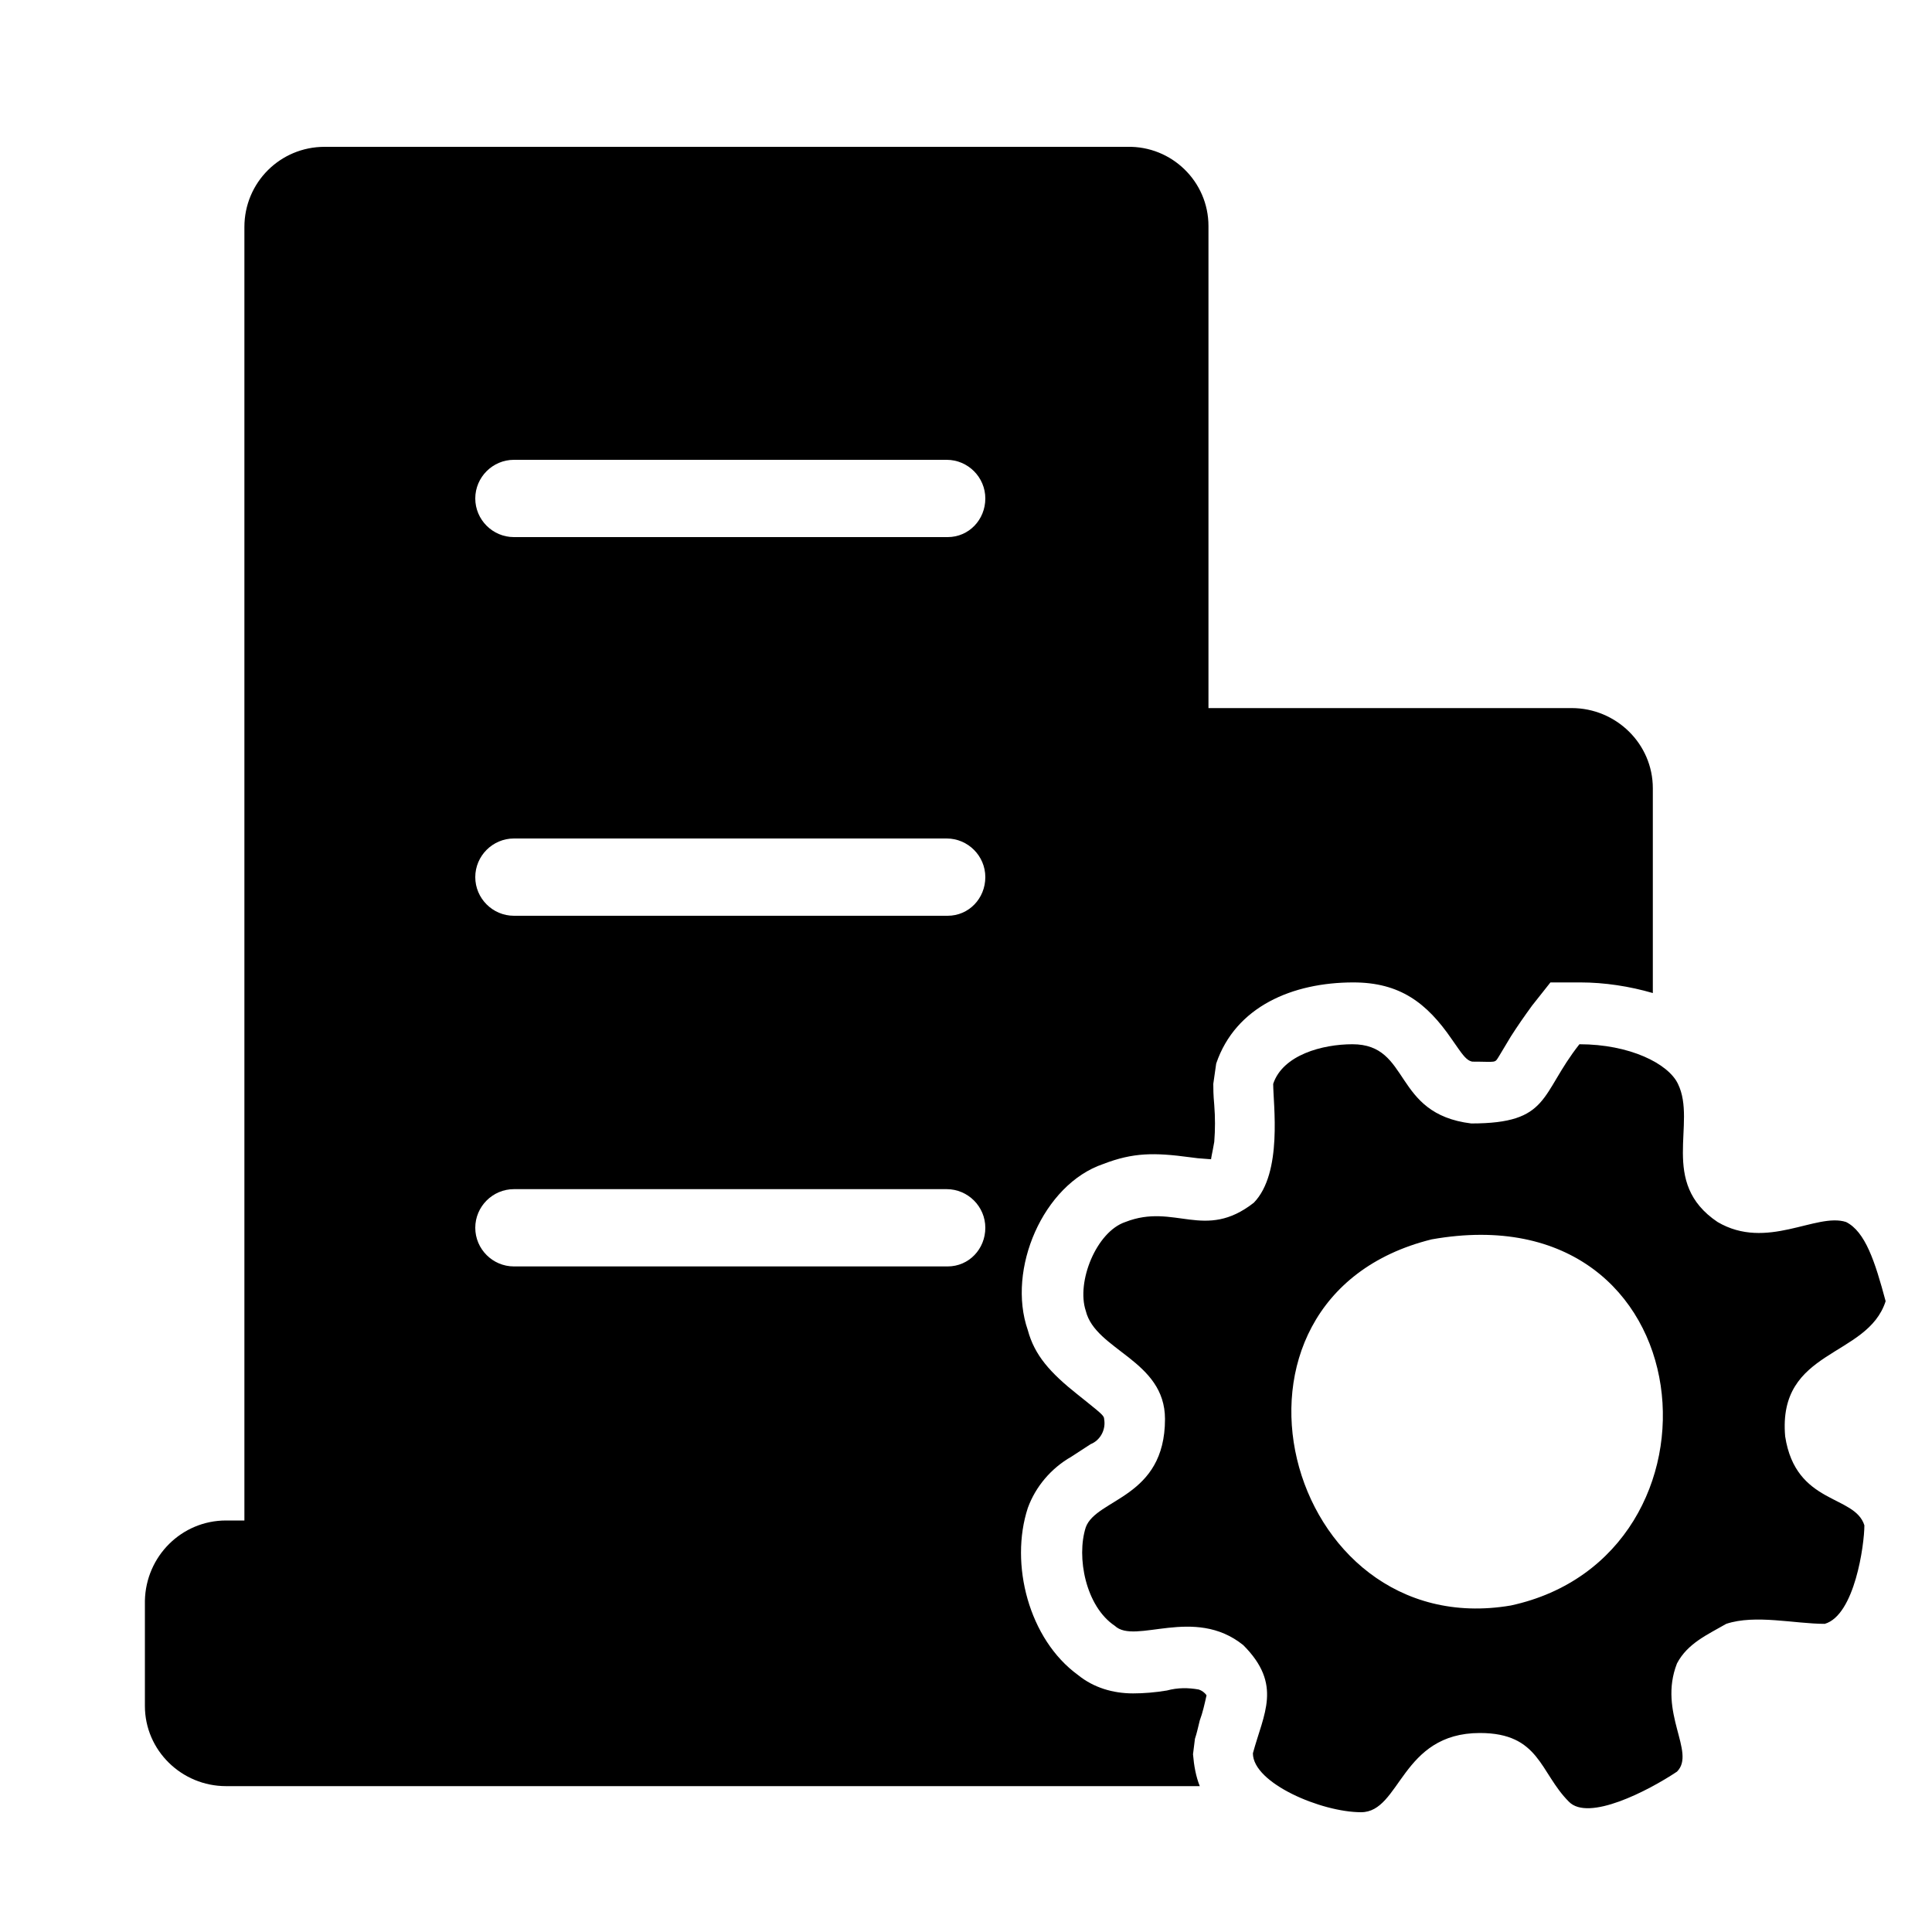 <?xml version="1.0" encoding="utf-8"?>
<!-- Generator: Adobe Illustrator 24.0.0, SVG Export Plug-In . SVG Version: 6.00 Build 0)  -->
<svg version="1.1" id="图层_1" xmlns="http://www.w3.org/2000/svg" xmlns:xlink="http://www.w3.org/1999/xlink" x="0px" y="0px"
	 viewBox="0 0 200 200" style="enable-background:new 0 0 200 200;" xml:space="preserve">
<path d="M195.2,134.7c-1.1-4.1-2.1-7.2-4.1-8.2c-3.1-1-8.2,3-13.3,0c-6.1-4.1-2.1-10.2-4.1-14.3c-1-2.1-5-4.1-10.2-4.1
	c-4.1,5.2-3,8.2-11.2,8.2c-8.2-1-6.2-8.2-12.3-8.2c-3.1,0-7.2,1.1-8.2,4.1c0,2.1,1,9.2-2,12.3c-5.1,4-8.2,0-13.3,2
	c-3,1-5.1,6.2-4.1,9.2c1,4.1,8.2,5.1,8.2,11.2c0,8.2-7.1,8.2-8.2,11.2c-1,3.1,0,8.2,3,10.2c2.1,2,8.2-2.1,13.3,2
	c4.1,4.1,2.1,7.1,1,11.2c0,3.1,7.1,6.1,11.2,6.1c4.1,0,4.1-8.2,12.3-8.2c6.2,0,6.2,4.1,9.2,7.1c2,2.1,8.2-1.1,11.2-3.1
	c2-2-2-6.1,0-11.2c1.1-2.1,3.2-3,5.1-4.1c3-1,7.1,0,10.2,0c3.1-0.9,4.1-8.2,4.1-10.2c-1-3.2-7.1-2.1-8.2-9.2
	C184,139.6,193.3,140.6,195.2,134.7L195.2,134.7z M156.4,166.2c-23.5,4-32.8-31.8-8.2-37.9C176.9,123.2,180,161.1,156.4,166.2z"/>
<path d="M124.1,174.9c-1.1-0.2-2.2-0.2-3.3,0.1c-1.2,0.2-2.4,0.3-3.5,0.3c-2.1,0-4.1-0.6-5.7-1.9c-5.1-3.7-7.1-11.5-5.2-17.3
	c0.8-2.2,2.4-4.1,4.5-5.3c0.3-0.2,1.7-1.1,2-1.3c1-0.4,1.6-1.5,1.4-2.6c0-0.3-0.2-0.5-1.7-1.7l-1-0.8c-2.9-2.3-4.5-4.1-5.2-6.7
	c-2.2-6.3,1.6-15.1,7.8-17.2c3.1-1.2,5.3-1.2,9-0.7l0.8,0.1c1.2,0.1,1.3,0.1,1.4,0.1c-0.1,0.1,0.1-0.6,0.3-1.8
	c0.1-1.3,0.1-2.5,0-3.8c-0.1-1.1-0.1-1.7-0.1-2.2l0.3-2.1c2-5.9,7.9-8.4,14.2-8.4c4.8,0,7.6,2.1,10.2,5.9l0.7,1c0.7,1,1,1.2,1.4,1.3
	c2.6,0,2.3,0.2,2.8-0.6l1.2-2c0.7-1.1,1.4-2.1,2.2-3.2l1.9-2.4h3.1c2.5,0,5.1,0.4,7.5,1.1V81.6c0-4.6-3.8-8.3-8.4-8.3h-37.6V23.4
	c0-4.6-3.8-8.3-8.4-8.2c0,0,0,0,0,0H33.6c-4.6,0-8.3,3.7-8.3,8.3l0,0v133.9h-1.9c-4.6,0-8.3,3.7-8.4,8.3v10.9c0,4.6,3.8,8.3,8.4,8.3
	h100.8c-0.4-1-0.6-2.1-0.7-3.3l0.2-1.6c0.2-0.6,0.3-1.1,0.5-1.9c0.3-0.8,0.5-1.7,0.7-2.6C124.7,175.2,124.4,175,124.1,174.9
	L124.1,174.9z M98.1,131.1H53.2c-2.2,0-4-1.8-4-4c0-2.2,1.8-4,4-4H98c2.2,0,4,1.8,4,4C102,129.3,100.3,131.1,98.1,131.1L98.1,131.1
	L98.1,131.1z M98.1,94.8H53.2c-2.2,0-4-1.8-4-4c0-2.2,1.8-4,4-4c0,0,0,0,0,0H98c2.2,0,4,1.8,4,4C102,93,100.3,94.8,98.1,94.8
	L98.1,94.8z M98.1,55.6H53.2c-2.2,0-4-1.8-4-4c0-2.2,1.8-4,4-4H98c2.2,0,4,1.8,4,4C102,53.8,100.3,55.6,98.1,55.6L98.1,55.6z"/>
</svg>
